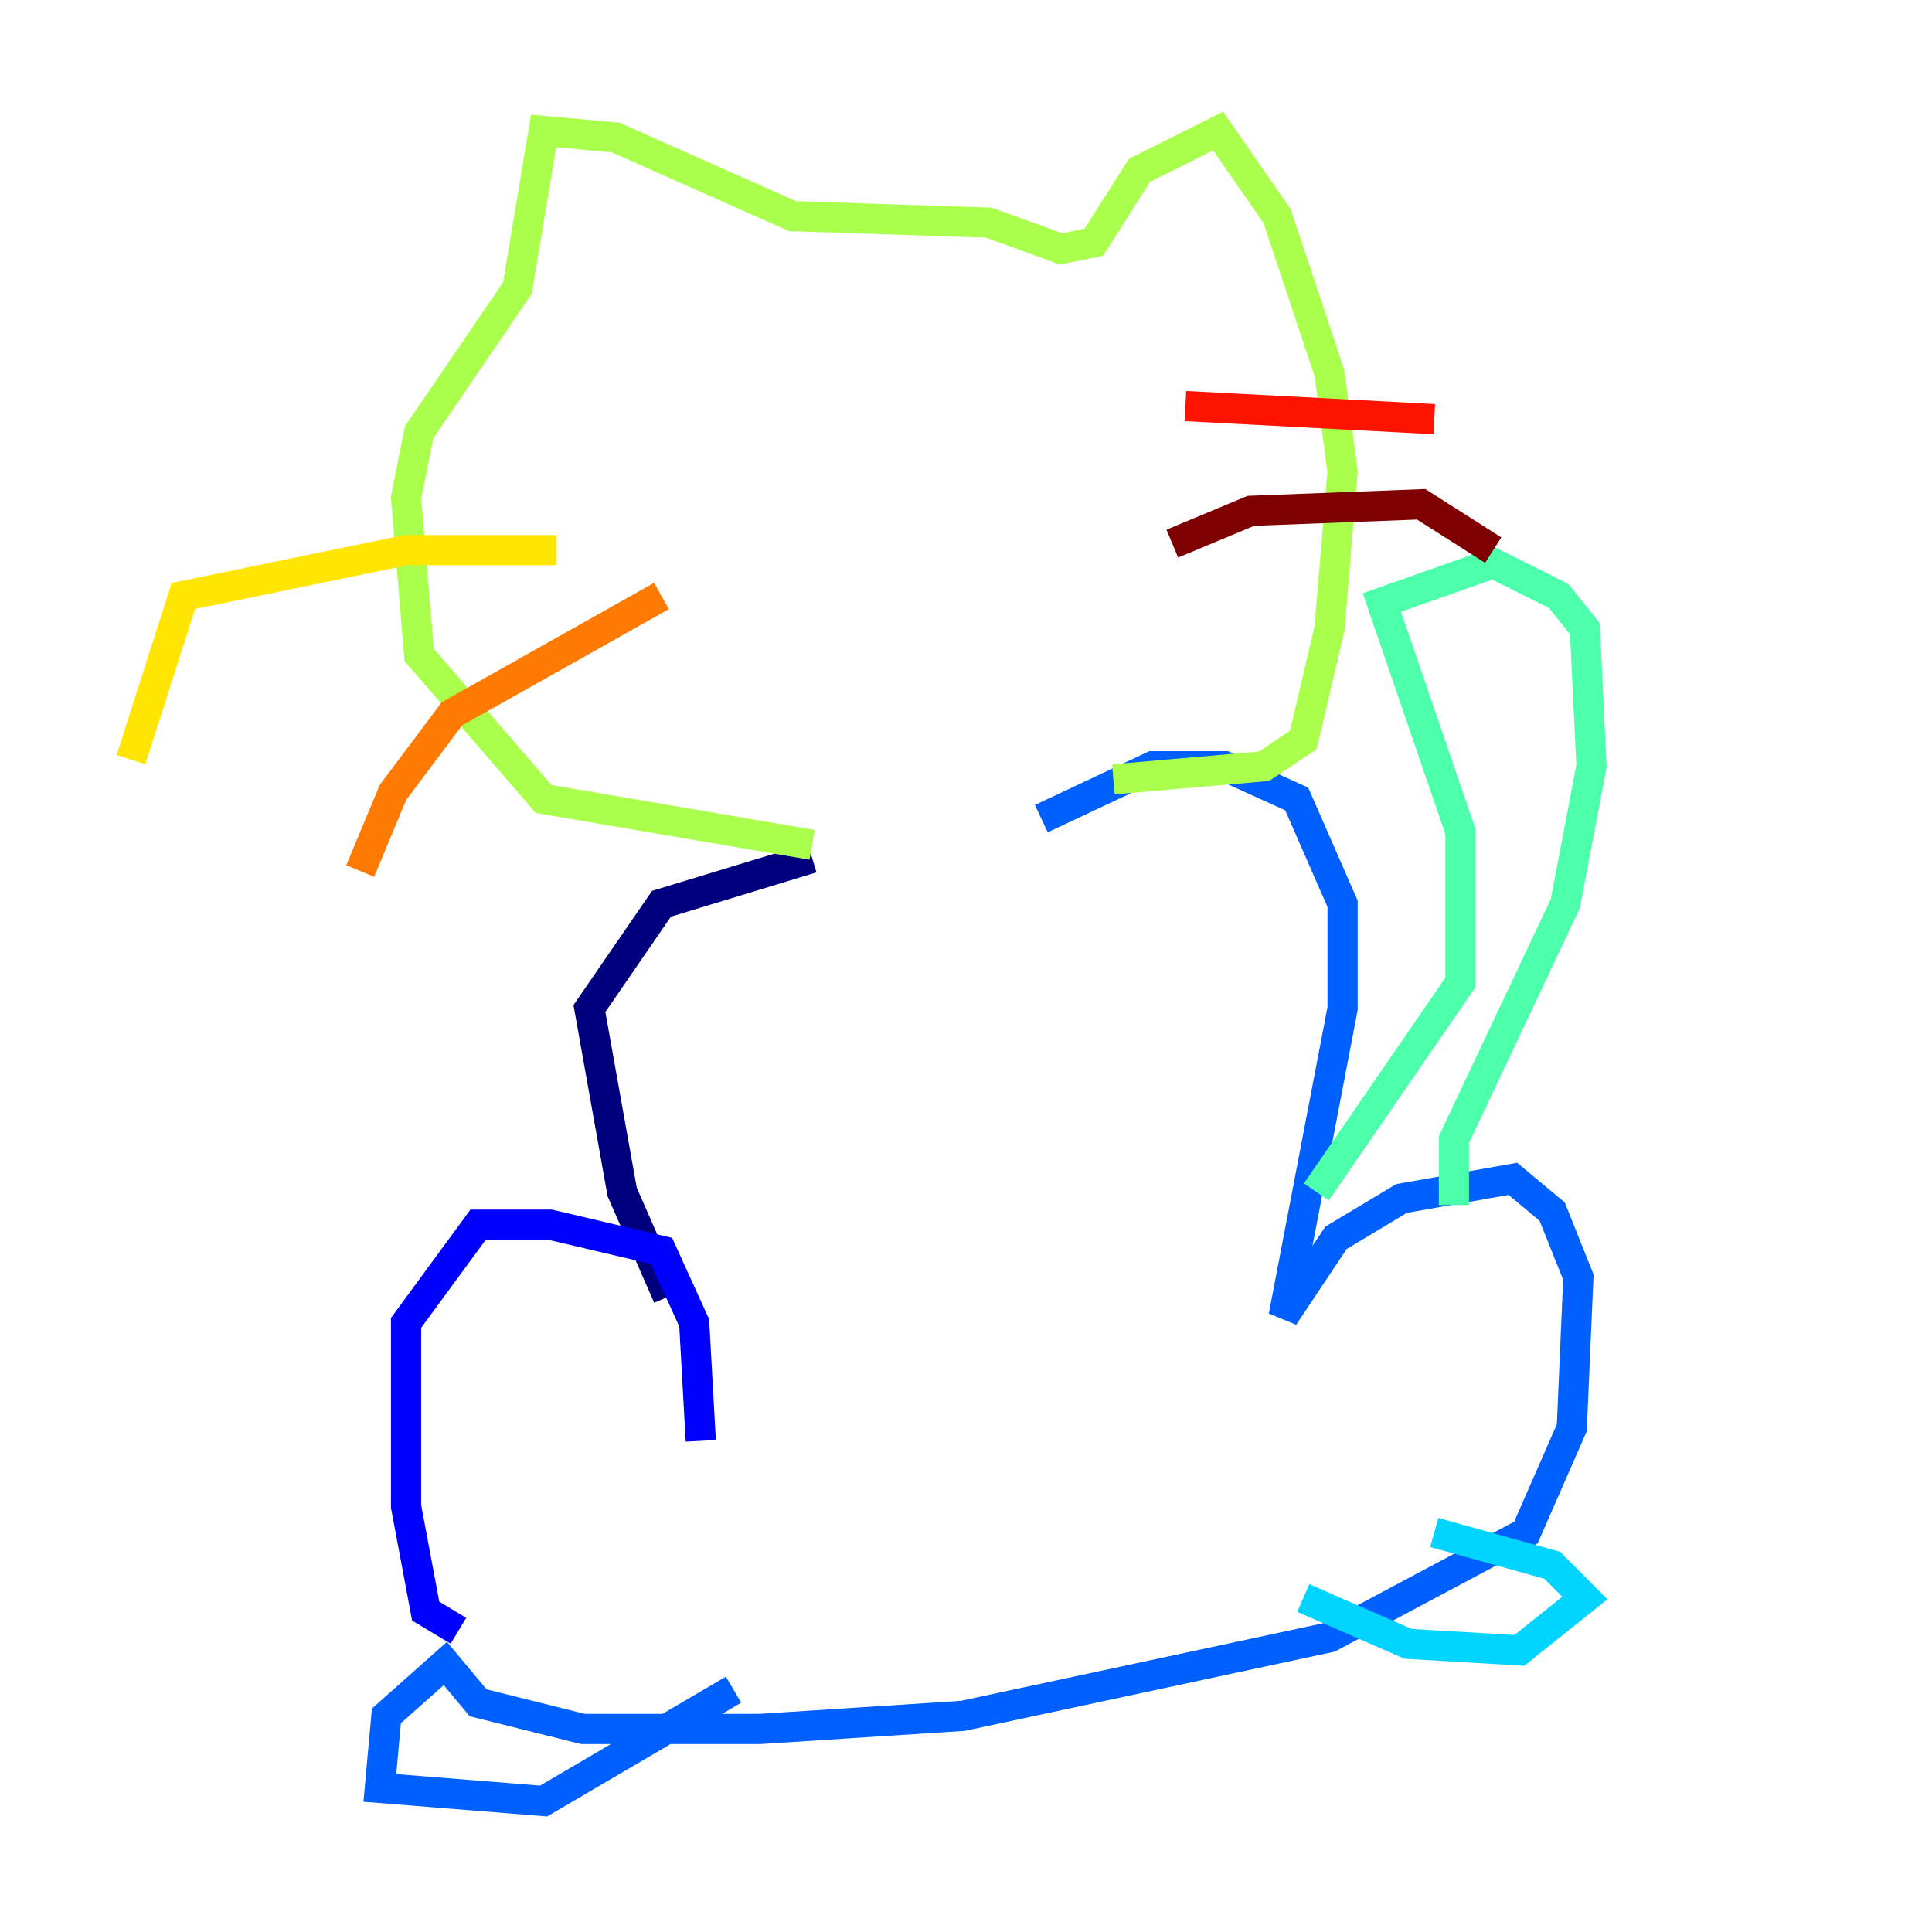 <?xml version="1.0" encoding="utf-8" ?>
<svg baseProfile="tiny" height="128" version="1.2" viewBox="0,0,128,128" width="128" xmlns="http://www.w3.org/2000/svg" xmlns:ev="http://www.w3.org/2001/xml-events" xmlns:xlink="http://www.w3.org/1999/xlink"><defs /><polyline fill="none" points="53.803,56.841 43.824,59.878 39.051,66.82 41.22,78.969 44.258,85.912" stroke="#00007f" stroke-width="2" /><polyline fill="none" points="46.427,95.458 45.993,87.647 43.824,82.875 36.447,81.139 31.675,81.139 26.902,87.647 26.902,99.797 28.203,106.739 30.373,108.041" stroke="#0000fe" stroke-width="2" /><polyline fill="none" points="68.99,54.237 76.366,50.766 81.139,50.766 85.912,52.936 88.949,59.878 88.949,66.82 85.044,87.214 88.515,82.007 92.854,79.403 100.231,78.102 102.834,80.271 104.57,84.61 104.136,94.59 101.098,101.532 88.081,108.475 63.783,113.681 50.332,114.549 38.617,114.549 31.675,112.814 29.505,110.21 25.6,113.681 25.166,118.454 36.014,119.322 48.597,111.946" stroke="#0060ff" stroke-width="2" /><polyline fill="none" points="86.346,105.871 93.288,108.909 100.664,109.342 105.003,105.871 102.834,103.702 95.024,101.532" stroke="#00d4ff" stroke-width="2" /><polyline fill="none" points="87.214,78.969 96.759,65.085 96.759,55.105 91.552,39.919 98.929,37.315 103.268,39.485 105.003,41.654 105.437,50.766 103.702,59.878 96.325,75.498 96.325,79.837" stroke="#4cffaa" stroke-width="2" /><polyline fill="none" points="53.803,55.973 36.014,52.936 27.77,43.39 26.902,32.976 27.77,28.637 34.278,19.091 36.014,8.678 40.786,9.112 52.502,14.319 65.519,14.752 70.291,16.488 72.461,16.054 75.498,11.281 80.705,8.678 84.61,14.319 88.081,24.732 88.949,31.241 88.081,41.654 86.346,49.031 83.742,50.766 73.763,51.634" stroke="#aaff4c" stroke-width="2" /><polyline fill="none" points="36.881,36.447 26.902,36.447 12.149,39.485 8.678,50.332" stroke="#ffe500" stroke-width="2" /><polyline fill="none" points="43.824,39.485 29.939,47.295 26.034,52.502 23.864,57.709" stroke="#ff7a00" stroke-width="2" /><polyline fill="none" points="78.536,26.902 95.024,27.77" stroke="#fe1200" stroke-width="2" /><polyline fill="none" points="77.668,36.014 82.875,33.844 94.156,33.41 98.929,36.447" stroke="#7f0000" stroke-width="2" /></svg>